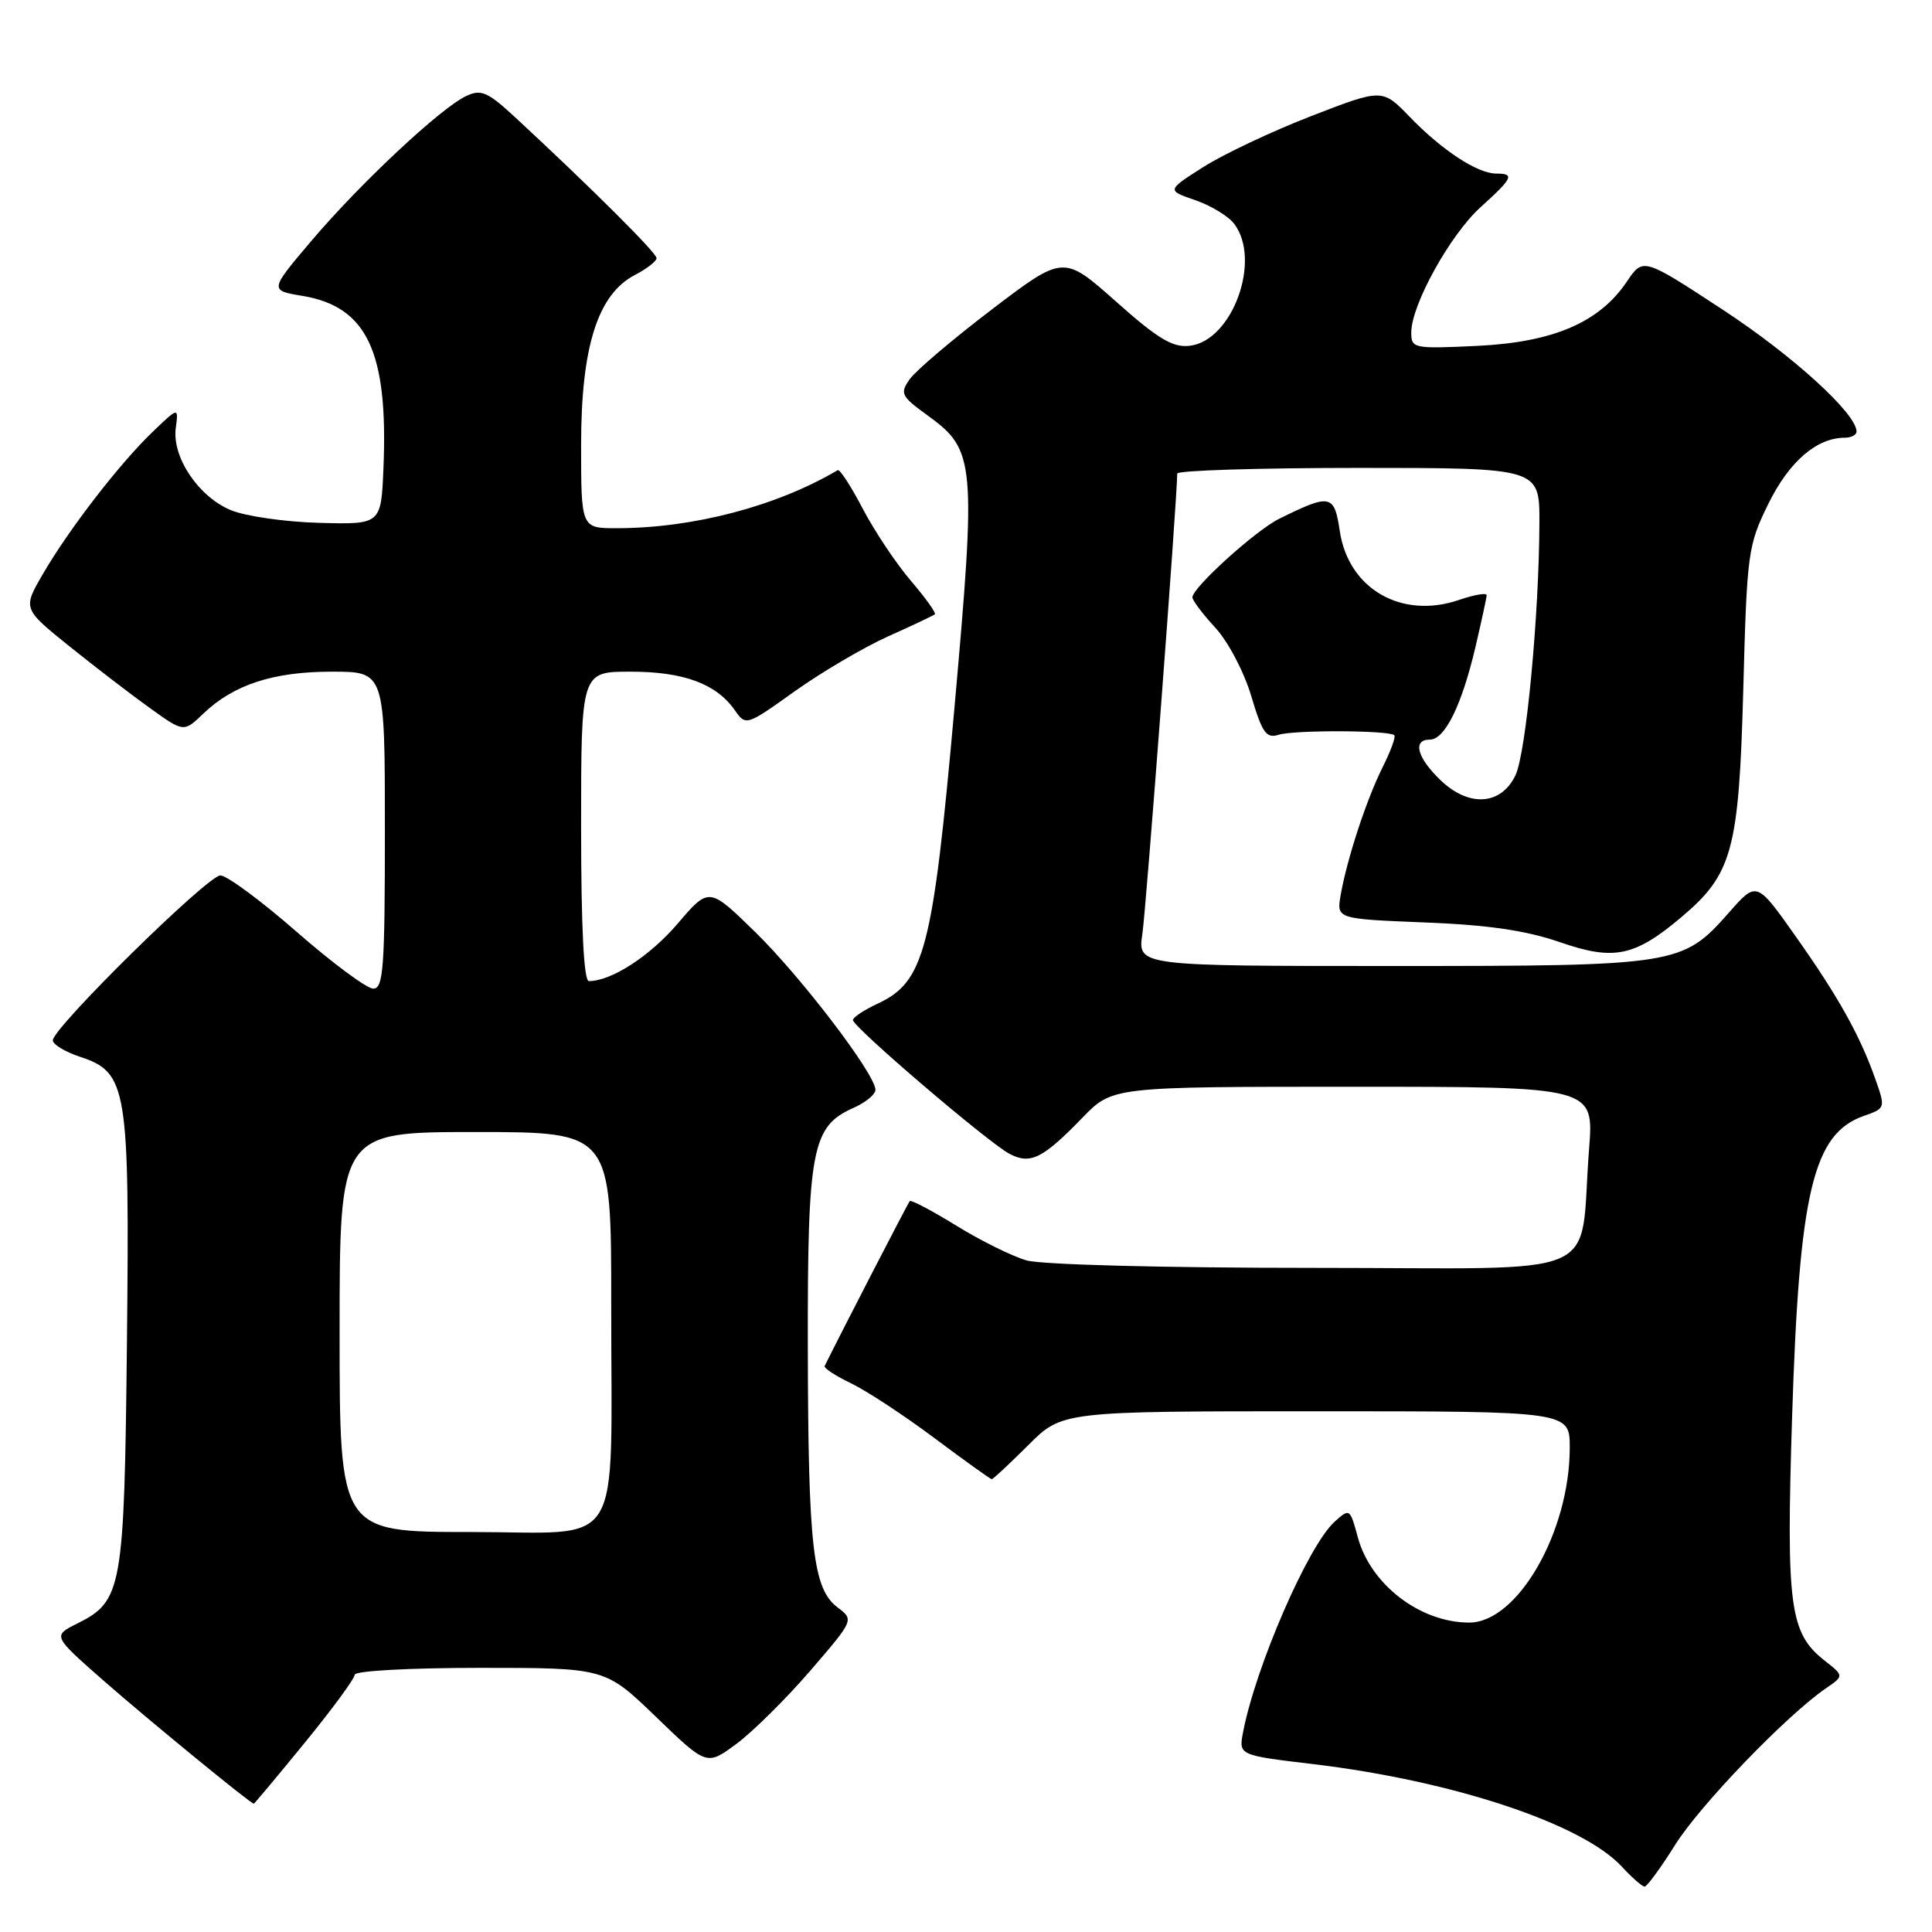 <?xml version="1.0" encoding="UTF-8" standalone="no"?>
<!DOCTYPE svg PUBLIC "-//W3C//DTD SVG 1.1//EN" "http://www.w3.org/Graphics/SVG/1.1/DTD/svg11.dtd" >
<svg xmlns="http://www.w3.org/2000/svg" xmlns:xlink="http://www.w3.org/1999/xlink" version="1.1" viewBox="0 0 256 256">
 <g >
 <path fill="currentColor"
d=" M 221.98 244.43 C 225.29 239.16 236.75 227.27 241.93 223.72 C 244.35 222.06 244.35 222.06 241.75 220.02 C 237.14 216.39 236.67 212.85 237.46 187.82 C 238.41 157.85 240.24 150.21 247.00 147.85 C 249.82 146.87 249.84 146.80 248.53 143.08 C 246.47 137.23 243.64 132.15 237.97 124.12 C 232.77 116.75 232.77 116.75 229.14 120.87 C 222.93 127.91 222.34 128.00 184.40 128.00 C 150.74 128.00 150.74 128.00 151.37 123.75 C 151.86 120.51 155.94 66.60 155.99 62.75 C 156.00 62.34 166.80 62.00 180.00 62.00 C 204.00 62.00 204.00 62.00 203.98 69.25 C 203.94 81.51 202.21 99.79 200.81 102.72 C 198.91 106.71 194.65 106.99 190.89 103.39 C 187.76 100.39 187.13 98.00 189.47 98.00 C 191.45 98.00 193.68 93.47 195.49 85.80 C 196.30 82.33 196.98 79.22 196.99 78.87 C 196.99 78.52 195.37 78.80 193.37 79.48 C 185.74 82.11 178.68 78.05 177.53 70.38 C 176.80 65.48 176.30 65.38 169.50 68.74 C 166.39 70.27 158.00 77.87 158.00 79.15 C 158.00 79.55 159.37 81.37 161.05 83.19 C 162.74 85.03 164.85 89.04 165.80 92.24 C 167.25 97.12 167.79 97.88 169.43 97.36 C 171.48 96.71 184.09 96.76 184.75 97.42 C 184.97 97.63 184.27 99.54 183.21 101.65 C 181.07 105.92 178.48 113.81 177.64 118.63 C 177.10 121.76 177.10 121.76 188.80 122.23 C 197.23 122.56 202.25 123.30 206.75 124.86 C 213.86 127.32 216.60 126.75 222.79 121.53 C 229.55 115.83 230.41 112.66 230.99 91.50 C 231.48 73.17 231.60 72.30 234.33 66.73 C 237.07 61.16 240.73 58.00 244.45 58.00 C 245.30 58.00 246.00 57.63 246.00 57.18 C 246.00 54.81 237.56 47.12 228.25 41.02 C 217.72 34.12 217.72 34.12 215.57 37.31 C 211.92 42.73 205.83 45.34 195.77 45.83 C 187.29 46.23 187.00 46.17 187.00 44.06 C 187.00 40.41 192.15 31.10 196.19 27.45 C 200.48 23.57 200.74 23.00 198.25 23.00 C 195.77 22.99 191.11 19.94 186.83 15.52 C 183.17 11.73 183.17 11.73 173.77 15.37 C 168.60 17.37 162.17 20.41 159.48 22.11 C 154.59 25.22 154.59 25.22 158.37 26.52 C 160.44 27.23 162.77 28.64 163.54 29.66 C 167.19 34.48 163.29 45.17 157.64 45.82 C 155.40 46.08 153.45 44.92 147.88 39.96 C 140.92 33.78 140.92 33.78 131.44 40.99 C 126.23 44.96 121.32 49.13 120.54 50.25 C 119.21 52.14 119.39 52.50 123.00 55.11 C 129.23 59.63 129.37 61.27 126.45 94.00 C 123.60 125.89 122.50 130.11 116.27 133.00 C 114.50 133.82 113.03 134.80 113.02 135.16 C 112.99 136.06 130.93 151.39 133.75 152.88 C 136.53 154.35 138.16 153.54 143.45 148.08 C 147.41 144.00 147.41 144.00 179.31 144.00 C 211.21 144.00 211.21 144.00 210.56 152.25 C 209.18 169.90 213.58 168.00 174.16 168.00 C 154.20 168.00 138.02 167.58 136.02 167.01 C 134.12 166.46 129.93 164.39 126.72 162.41 C 123.50 160.42 120.73 158.96 120.55 159.15 C 120.31 159.41 111.69 176.12 109.27 181.00 C 109.14 181.28 110.71 182.31 112.76 183.29 C 114.82 184.28 119.78 187.54 123.80 190.54 C 127.81 193.54 131.24 196.00 131.41 196.00 C 131.59 196.00 133.76 193.97 136.24 191.50 C 140.74 187.00 140.74 187.00 174.37 187.00 C 208.00 187.00 208.00 187.00 208.00 191.82 C 208.00 202.97 201.09 215.00 194.68 215.00 C 188.18 215.00 181.61 209.97 179.92 203.70 C 178.88 199.86 178.84 199.83 176.83 201.65 C 173.34 204.80 166.36 220.88 164.71 229.54 C 164.13 232.58 164.13 232.58 174.05 233.76 C 192.58 235.98 209.71 241.68 214.92 247.36 C 216.26 248.81 217.61 249.99 217.92 249.99 C 218.24 249.98 220.07 247.48 221.98 244.43 Z  M 40.39 230.91 C 44.03 226.46 47.00 222.41 47.00 221.91 C 47.00 221.40 54.29 221.00 63.60 221.00 C 80.19 221.00 80.19 221.00 86.92 227.49 C 93.64 233.98 93.64 233.98 97.57 231.08 C 99.73 229.48 104.13 225.13 107.34 221.41 C 113.17 214.64 113.17 214.64 110.98 212.99 C 107.72 210.52 107.09 205.08 107.04 178.65 C 107.00 152.24 107.56 149.25 113.09 146.80 C 114.69 146.09 116.00 145.02 116.00 144.41 C 116.00 142.36 106.22 129.52 100.08 123.51 C 93.95 117.52 93.95 117.52 89.79 122.39 C 86.09 126.71 81.01 130.00 78.03 130.00 C 77.36 130.00 77.00 122.93 77.00 109.50 C 77.00 89.00 77.00 89.00 83.55 89.00 C 90.58 89.00 94.91 90.60 97.36 94.10 C 98.83 96.20 98.88 96.19 105.29 91.61 C 108.84 89.08 114.39 85.81 117.62 84.35 C 120.86 82.90 123.67 81.57 123.87 81.40 C 124.07 81.23 122.64 79.23 120.69 76.95 C 118.74 74.67 115.88 70.38 114.32 67.41 C 112.77 64.44 111.28 62.14 111.00 62.30 C 102.93 67.07 91.87 69.98 81.75 69.99 C 77.00 70.00 77.00 70.00 77.00 58.94 C 77.00 45.94 79.21 38.98 84.14 36.43 C 85.71 35.61 87.00 34.61 87.00 34.20 C 87.00 33.51 78.35 24.89 68.28 15.56 C 64.61 12.17 63.76 11.79 61.78 12.72 C 58.43 14.28 47.75 24.27 41.31 31.86 C 35.69 38.48 35.69 38.48 40.10 39.21 C 48.64 40.64 51.45 46.63 50.81 62.00 C 50.50 69.50 50.50 69.50 42.29 69.28 C 37.78 69.16 32.50 68.40 30.57 67.59 C 26.28 65.80 22.78 60.56 23.29 56.72 C 23.66 53.93 23.66 53.93 20.23 57.22 C 15.88 61.38 9.11 70.15 5.67 76.08 C 3.01 80.66 3.01 80.66 9.25 85.68 C 12.69 88.44 17.49 92.13 19.93 93.87 C 24.35 97.04 24.35 97.04 26.93 94.57 C 30.94 90.72 36.21 89.00 43.97 89.00 C 51.00 89.00 51.00 89.00 51.00 110.00 C 51.00 128.25 50.80 131.00 49.46 131.00 C 48.61 131.00 44.06 127.62 39.34 123.50 C 34.62 119.37 30.06 116.00 29.20 116.00 C 27.52 116.00 7.00 136.19 7.00 137.85 C 7.00 138.39 8.62 139.38 10.60 140.03 C 16.86 142.10 17.18 144.01 16.82 177.88 C 16.47 210.64 16.20 212.15 10.23 215.13 C 6.97 216.76 6.97 216.76 13.73 222.70 C 19.71 227.94 33.21 239.00 33.63 239.00 C 33.71 239.00 36.76 235.36 40.39 230.91 Z  M 45.00 176.50 C 45.00 150.00 45.00 150.00 63.00 150.00 C 81.00 150.00 81.00 150.00 80.99 172.75 C 80.97 206.26 82.98 203.00 62.37 203.00 C 45.00 203.00 45.00 203.00 45.00 176.50 Z "/>
</g>
</svg>